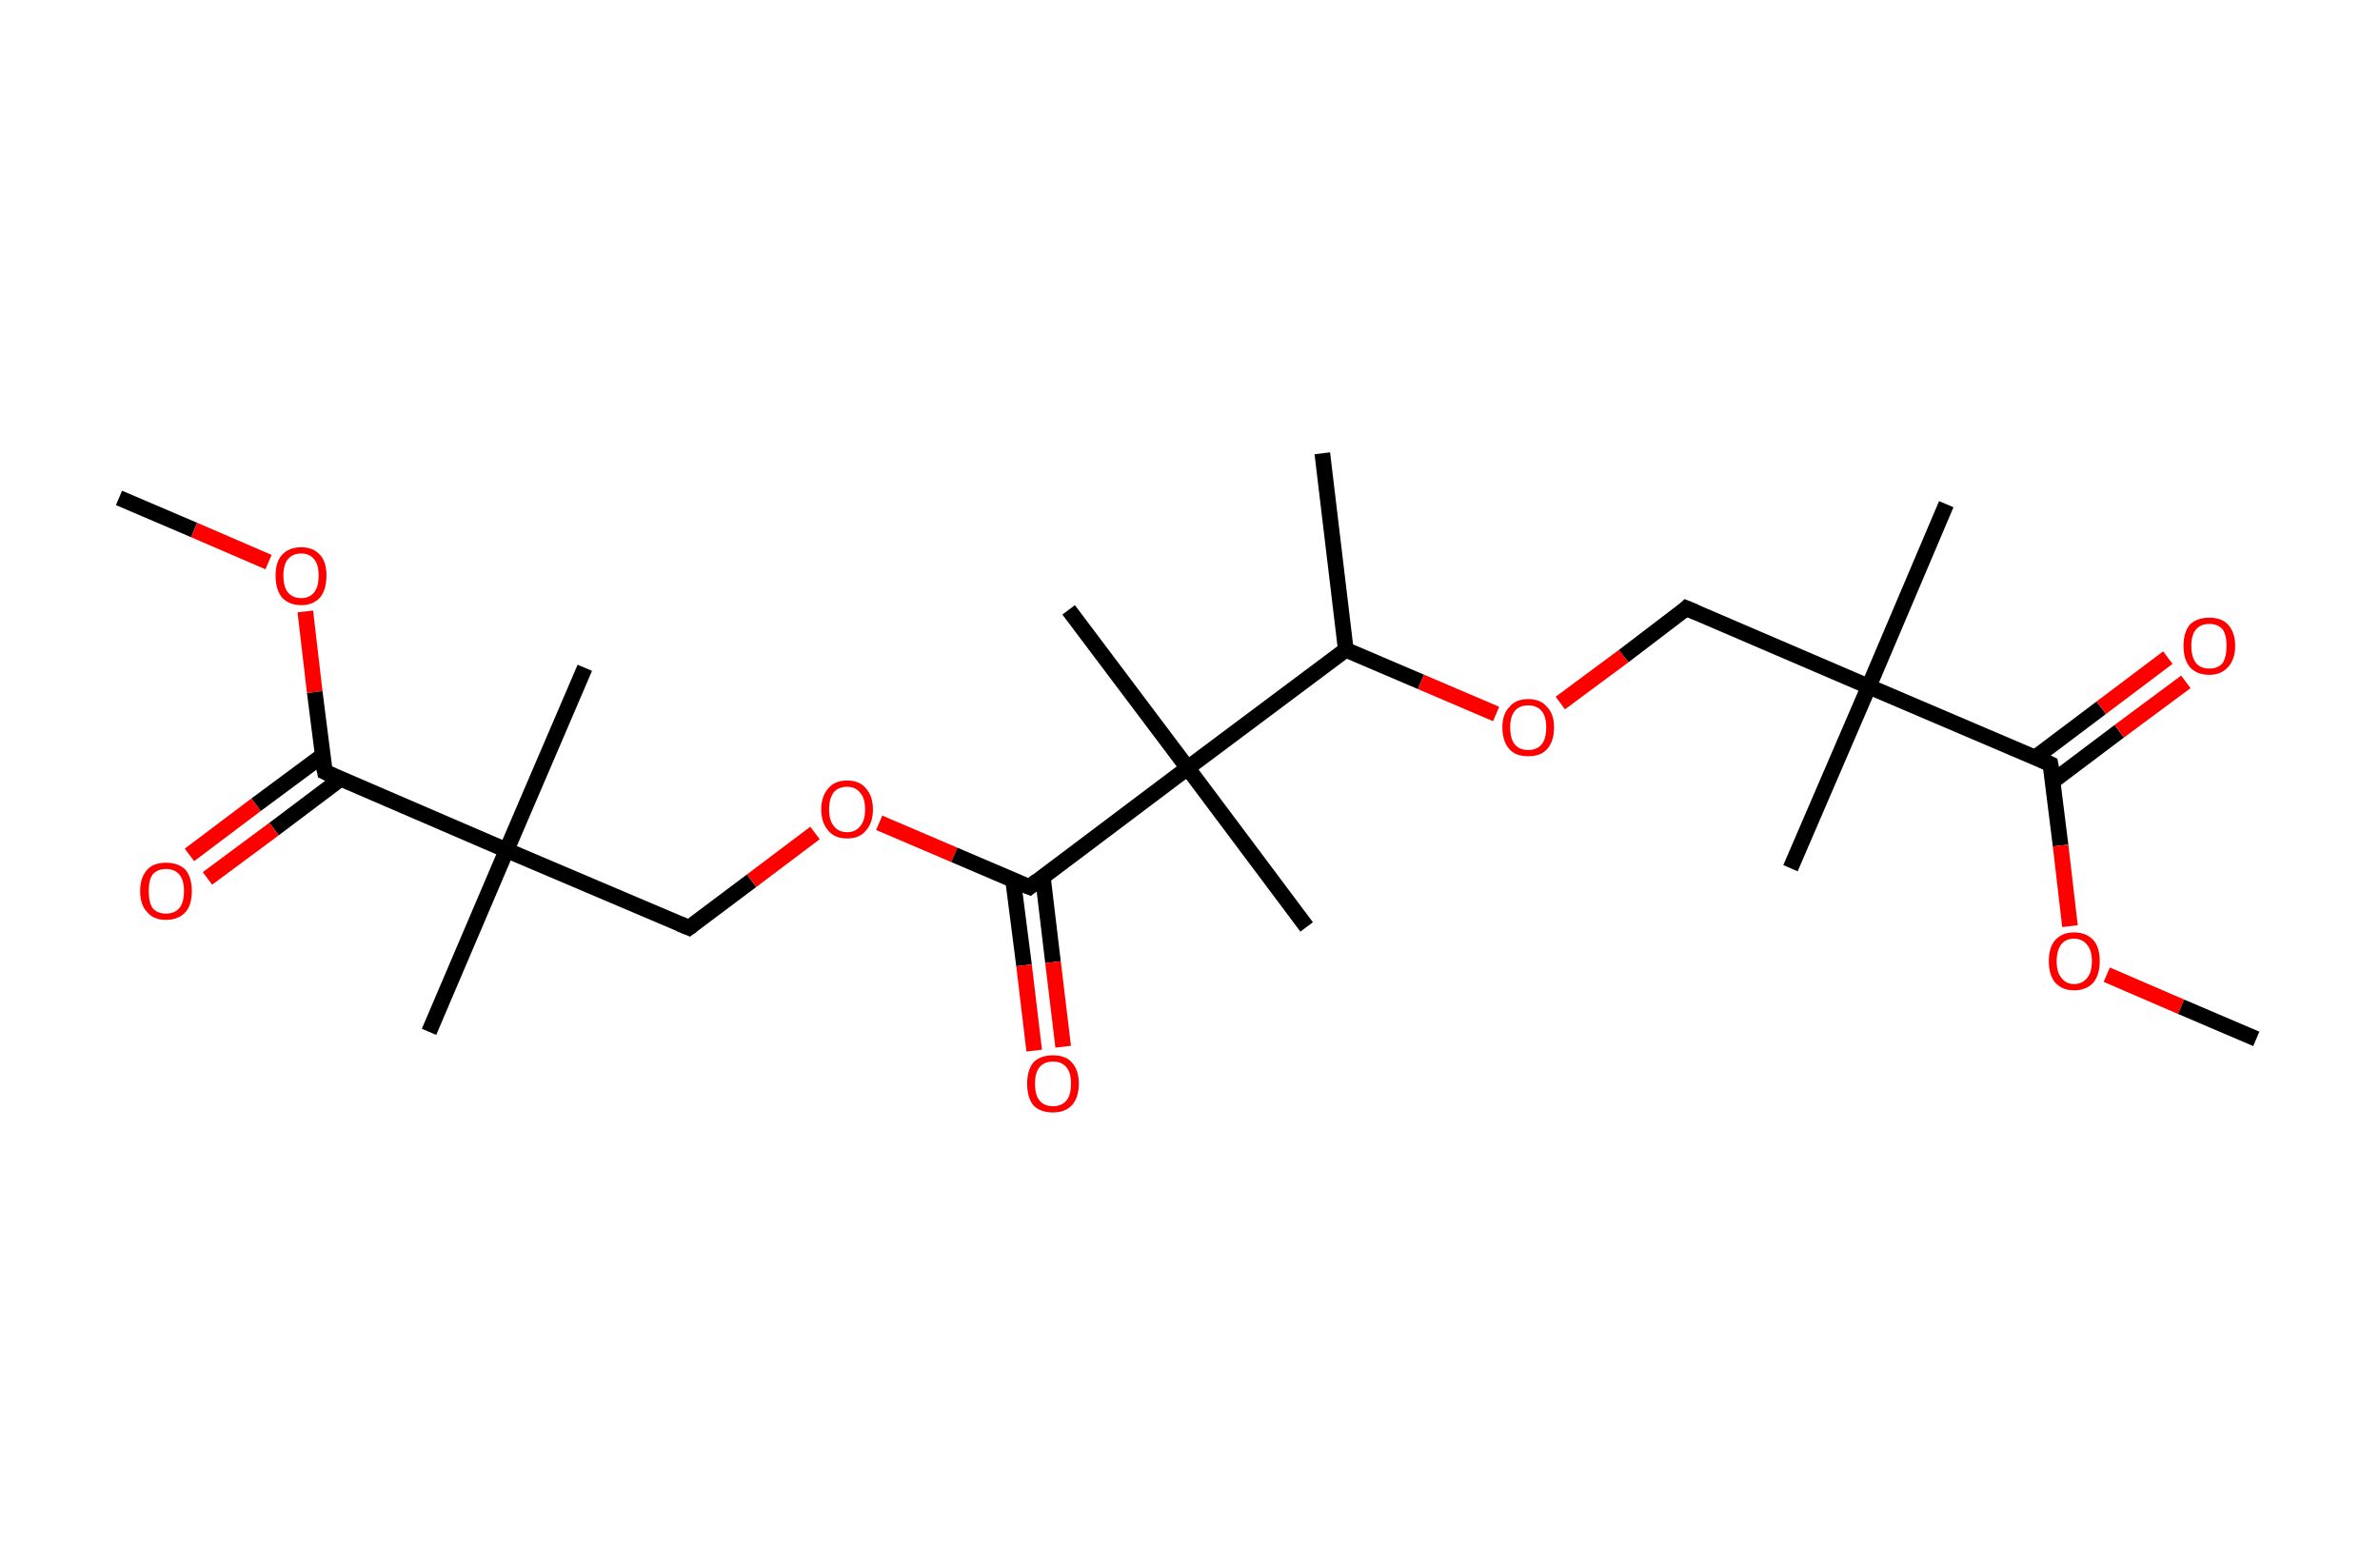 <?xml version='1.0' encoding='ASCII' standalone='yes'?>
<svg xmlns="http://www.w3.org/2000/svg" xmlns:rdkit="http://www.rdkit.org/xml" xmlns:xlink="http://www.w3.org/1999/xlink" version="1.1" baseProfile="full" xml:space="preserve" width="304px" height="200px" viewBox="0 0 304 200">
<!-- END OF HEADER -->
<rect style="opacity:1.0;fill:#FFFFFF;stroke:none" width="304.0" height="200.0" x="0.0" y="0.0"> </rect>
<path class="bond-0 atom-0 atom-1" d="M 15.2,63.6 L 24.8,67.7" style="fill:none;fill-rule:evenodd;stroke:#000000;stroke-width:2.0px;stroke-linecap:butt;stroke-linejoin:miter;stroke-opacity:1"/>
<path class="bond-0 atom-0 atom-1" d="M 24.8,67.7 L 34.3,71.8" style="fill:none;fill-rule:evenodd;stroke:#FF0000;stroke-width:2.0px;stroke-linecap:butt;stroke-linejoin:miter;stroke-opacity:1"/>
<path class="bond-1 atom-1 atom-2" d="M 39.0,78.1 L 40.2,88.4" style="fill:none;fill-rule:evenodd;stroke:#FF0000;stroke-width:2.0px;stroke-linecap:butt;stroke-linejoin:miter;stroke-opacity:1"/>
<path class="bond-1 atom-1 atom-2" d="M 40.2,88.4 L 41.5,98.6" style="fill:none;fill-rule:evenodd;stroke:#000000;stroke-width:2.0px;stroke-linecap:butt;stroke-linejoin:miter;stroke-opacity:1"/>
<path class="bond-2 atom-2 atom-3" d="M 41.2,96.5 L 32.7,102.8" style="fill:none;fill-rule:evenodd;stroke:#000000;stroke-width:2.0px;stroke-linecap:butt;stroke-linejoin:miter;stroke-opacity:1"/>
<path class="bond-2 atom-2 atom-3" d="M 32.7,102.8 L 24.2,109.2" style="fill:none;fill-rule:evenodd;stroke:#FF0000;stroke-width:2.0px;stroke-linecap:butt;stroke-linejoin:miter;stroke-opacity:1"/>
<path class="bond-2 atom-2 atom-3" d="M 43.5,99.5 L 35.0,105.9" style="fill:none;fill-rule:evenodd;stroke:#000000;stroke-width:2.0px;stroke-linecap:butt;stroke-linejoin:miter;stroke-opacity:1"/>
<path class="bond-2 atom-2 atom-3" d="M 35.0,105.9 L 26.5,112.2" style="fill:none;fill-rule:evenodd;stroke:#FF0000;stroke-width:2.0px;stroke-linecap:butt;stroke-linejoin:miter;stroke-opacity:1"/>
<path class="bond-3 atom-2 atom-4" d="M 41.5,98.6 L 64.7,108.6" style="fill:none;fill-rule:evenodd;stroke:#000000;stroke-width:2.0px;stroke-linecap:butt;stroke-linejoin:miter;stroke-opacity:1"/>
<path class="bond-4 atom-4 atom-5" d="M 64.7,108.6 L 54.8,131.8" style="fill:none;fill-rule:evenodd;stroke:#000000;stroke-width:2.0px;stroke-linecap:butt;stroke-linejoin:miter;stroke-opacity:1"/>
<path class="bond-5 atom-4 atom-6" d="M 64.7,108.6 L 74.7,85.3" style="fill:none;fill-rule:evenodd;stroke:#000000;stroke-width:2.0px;stroke-linecap:butt;stroke-linejoin:miter;stroke-opacity:1"/>
<path class="bond-6 atom-4 atom-7" d="M 64.7,108.6 L 88.0,118.5" style="fill:none;fill-rule:evenodd;stroke:#000000;stroke-width:2.0px;stroke-linecap:butt;stroke-linejoin:miter;stroke-opacity:1"/>
<path class="bond-7 atom-7 atom-8" d="M 88.0,118.5 L 96.0,112.5" style="fill:none;fill-rule:evenodd;stroke:#000000;stroke-width:2.0px;stroke-linecap:butt;stroke-linejoin:miter;stroke-opacity:1"/>
<path class="bond-7 atom-7 atom-8" d="M 96.0,112.5 L 104.1,106.4" style="fill:none;fill-rule:evenodd;stroke:#FF0000;stroke-width:2.0px;stroke-linecap:butt;stroke-linejoin:miter;stroke-opacity:1"/>
<path class="bond-8 atom-8 atom-9" d="M 112.3,105.1 L 121.9,109.2" style="fill:none;fill-rule:evenodd;stroke:#FF0000;stroke-width:2.0px;stroke-linecap:butt;stroke-linejoin:miter;stroke-opacity:1"/>
<path class="bond-8 atom-8 atom-9" d="M 121.9,109.2 L 131.5,113.3" style="fill:none;fill-rule:evenodd;stroke:#000000;stroke-width:2.0px;stroke-linecap:butt;stroke-linejoin:miter;stroke-opacity:1"/>
<path class="bond-9 atom-9 atom-10" d="M 129.4,112.4 L 130.8,123.3" style="fill:none;fill-rule:evenodd;stroke:#000000;stroke-width:2.0px;stroke-linecap:butt;stroke-linejoin:miter;stroke-opacity:1"/>
<path class="bond-9 atom-9 atom-10" d="M 130.8,123.3 L 132.1,134.2" style="fill:none;fill-rule:evenodd;stroke:#FF0000;stroke-width:2.0px;stroke-linecap:butt;stroke-linejoin:miter;stroke-opacity:1"/>
<path class="bond-9 atom-9 atom-10" d="M 133.2,112.0 L 134.5,122.9" style="fill:none;fill-rule:evenodd;stroke:#000000;stroke-width:2.0px;stroke-linecap:butt;stroke-linejoin:miter;stroke-opacity:1"/>
<path class="bond-9 atom-9 atom-10" d="M 134.5,122.9 L 135.8,133.7" style="fill:none;fill-rule:evenodd;stroke:#FF0000;stroke-width:2.0px;stroke-linecap:butt;stroke-linejoin:miter;stroke-opacity:1"/>
<path class="bond-10 atom-9 atom-11" d="M 131.5,113.3 L 151.7,98.1" style="fill:none;fill-rule:evenodd;stroke:#000000;stroke-width:2.0px;stroke-linecap:butt;stroke-linejoin:miter;stroke-opacity:1"/>
<path class="bond-11 atom-11 atom-12" d="M 151.7,98.1 L 166.9,118.4" style="fill:none;fill-rule:evenodd;stroke:#000000;stroke-width:2.0px;stroke-linecap:butt;stroke-linejoin:miter;stroke-opacity:1"/>
<path class="bond-12 atom-11 atom-13" d="M 151.7,98.1 L 136.5,77.9" style="fill:none;fill-rule:evenodd;stroke:#000000;stroke-width:2.0px;stroke-linecap:butt;stroke-linejoin:miter;stroke-opacity:1"/>
<path class="bond-13 atom-11 atom-14" d="M 151.7,98.1 L 171.9,83.0" style="fill:none;fill-rule:evenodd;stroke:#000000;stroke-width:2.0px;stroke-linecap:butt;stroke-linejoin:miter;stroke-opacity:1"/>
<path class="bond-14 atom-14 atom-15" d="M 171.9,83.0 L 168.9,57.9" style="fill:none;fill-rule:evenodd;stroke:#000000;stroke-width:2.0px;stroke-linecap:butt;stroke-linejoin:miter;stroke-opacity:1"/>
<path class="bond-15 atom-14 atom-16" d="M 171.9,83.0 L 181.5,87.1" style="fill:none;fill-rule:evenodd;stroke:#000000;stroke-width:2.0px;stroke-linecap:butt;stroke-linejoin:miter;stroke-opacity:1"/>
<path class="bond-15 atom-14 atom-16" d="M 181.5,87.1 L 191.1,91.2" style="fill:none;fill-rule:evenodd;stroke:#FF0000;stroke-width:2.0px;stroke-linecap:butt;stroke-linejoin:miter;stroke-opacity:1"/>
<path class="bond-16 atom-16 atom-17" d="M 199.3,89.8 L 207.4,83.8" style="fill:none;fill-rule:evenodd;stroke:#FF0000;stroke-width:2.0px;stroke-linecap:butt;stroke-linejoin:miter;stroke-opacity:1"/>
<path class="bond-16 atom-16 atom-17" d="M 207.4,83.8 L 215.4,77.7" style="fill:none;fill-rule:evenodd;stroke:#000000;stroke-width:2.0px;stroke-linecap:butt;stroke-linejoin:miter;stroke-opacity:1"/>
<path class="bond-17 atom-17 atom-18" d="M 215.4,77.7 L 238.7,87.7" style="fill:none;fill-rule:evenodd;stroke:#000000;stroke-width:2.0px;stroke-linecap:butt;stroke-linejoin:miter;stroke-opacity:1"/>
<path class="bond-18 atom-18 atom-19" d="M 238.7,87.7 L 228.7,110.9" style="fill:none;fill-rule:evenodd;stroke:#000000;stroke-width:2.0px;stroke-linecap:butt;stroke-linejoin:miter;stroke-opacity:1"/>
<path class="bond-19 atom-18 atom-20" d="M 238.7,87.7 L 248.6,64.4" style="fill:none;fill-rule:evenodd;stroke:#000000;stroke-width:2.0px;stroke-linecap:butt;stroke-linejoin:miter;stroke-opacity:1"/>
<path class="bond-20 atom-18 atom-21" d="M 238.7,87.7 L 261.9,97.6" style="fill:none;fill-rule:evenodd;stroke:#000000;stroke-width:2.0px;stroke-linecap:butt;stroke-linejoin:miter;stroke-opacity:1"/>
<path class="bond-21 atom-21 atom-22" d="M 262.2,99.8 L 270.7,93.4" style="fill:none;fill-rule:evenodd;stroke:#000000;stroke-width:2.0px;stroke-linecap:butt;stroke-linejoin:miter;stroke-opacity:1"/>
<path class="bond-21 atom-21 atom-22" d="M 270.7,93.4 L 279.2,87.1" style="fill:none;fill-rule:evenodd;stroke:#FF0000;stroke-width:2.0px;stroke-linecap:butt;stroke-linejoin:miter;stroke-opacity:1"/>
<path class="bond-21 atom-21 atom-22" d="M 259.9,96.8 L 268.4,90.4" style="fill:none;fill-rule:evenodd;stroke:#000000;stroke-width:2.0px;stroke-linecap:butt;stroke-linejoin:miter;stroke-opacity:1"/>
<path class="bond-21 atom-21 atom-22" d="M 268.4,90.4 L 276.9,84.0" style="fill:none;fill-rule:evenodd;stroke:#FF0000;stroke-width:2.0px;stroke-linecap:butt;stroke-linejoin:miter;stroke-opacity:1"/>
<path class="bond-22 atom-21 atom-23" d="M 261.9,97.6 L 263.2,108.0" style="fill:none;fill-rule:evenodd;stroke:#000000;stroke-width:2.0px;stroke-linecap:butt;stroke-linejoin:miter;stroke-opacity:1"/>
<path class="bond-22 atom-21 atom-23" d="M 263.2,108.0 L 264.4,118.3" style="fill:none;fill-rule:evenodd;stroke:#FF0000;stroke-width:2.0px;stroke-linecap:butt;stroke-linejoin:miter;stroke-opacity:1"/>
<path class="bond-23 atom-23 atom-24" d="M 269.1,124.5 L 278.6,128.6" style="fill:none;fill-rule:evenodd;stroke:#FF0000;stroke-width:2.0px;stroke-linecap:butt;stroke-linejoin:miter;stroke-opacity:1"/>
<path class="bond-23 atom-23 atom-24" d="M 278.6,128.6 L 288.2,132.7" style="fill:none;fill-rule:evenodd;stroke:#000000;stroke-width:2.0px;stroke-linecap:butt;stroke-linejoin:miter;stroke-opacity:1"/>
<path d="M 41.4,98.1 L 41.5,98.6 L 42.6,99.1" style="fill:none;stroke:#000000;stroke-width:2.0px;stroke-linecap:butt;stroke-linejoin:miter;stroke-opacity:1;"/>
<path d="M 86.8,118.0 L 88.0,118.5 L 88.4,118.2" style="fill:none;stroke:#000000;stroke-width:2.0px;stroke-linecap:butt;stroke-linejoin:miter;stroke-opacity:1;"/>
<path d="M 131.0,113.1 L 131.5,113.3 L 132.5,112.5" style="fill:none;stroke:#000000;stroke-width:2.0px;stroke-linecap:butt;stroke-linejoin:miter;stroke-opacity:1;"/>
<path d="M 215.0,78.1 L 215.4,77.7 L 216.6,78.2" style="fill:none;stroke:#000000;stroke-width:2.0px;stroke-linecap:butt;stroke-linejoin:miter;stroke-opacity:1;"/>
<path d="M 260.8,97.1 L 261.9,97.6 L 262.0,98.2" style="fill:none;stroke:#000000;stroke-width:2.0px;stroke-linecap:butt;stroke-linejoin:miter;stroke-opacity:1;"/>
<path class="atom-1" d="M 35.2 73.5 Q 35.2 71.8, 36.0 70.9 Q 36.9 69.9, 38.5 69.9 Q 40.0 69.9, 40.9 70.9 Q 41.7 71.8, 41.7 73.5 Q 41.7 75.3, 40.9 76.3 Q 40.0 77.3, 38.5 77.3 Q 36.9 77.3, 36.0 76.3 Q 35.2 75.3, 35.2 73.5 M 38.5 76.4 Q 39.5 76.4, 40.1 75.7 Q 40.7 75.0, 40.7 73.5 Q 40.7 72.1, 40.1 71.4 Q 39.5 70.7, 38.5 70.7 Q 37.4 70.7, 36.8 71.4 Q 36.2 72.1, 36.2 73.5 Q 36.2 75.0, 36.8 75.7 Q 37.4 76.4, 38.5 76.4 " fill="#FF0000"/>
<path class="atom-3" d="M 17.9 113.8 Q 17.9 112.1, 18.8 111.1 Q 19.6 110.2, 21.2 110.2 Q 22.8 110.2, 23.7 111.1 Q 24.5 112.1, 24.5 113.8 Q 24.5 115.6, 23.7 116.5 Q 22.8 117.5, 21.2 117.5 Q 19.6 117.5, 18.8 116.5 Q 17.9 115.6, 17.9 113.8 M 21.2 116.7 Q 22.3 116.7, 22.9 116.0 Q 23.5 115.3, 23.5 113.8 Q 23.5 112.4, 22.9 111.7 Q 22.3 111.0, 21.2 111.0 Q 20.1 111.0, 19.5 111.7 Q 19.0 112.4, 19.0 113.8 Q 19.0 115.3, 19.5 116.0 Q 20.1 116.7, 21.2 116.7 " fill="#FF0000"/>
<path class="atom-8" d="M 104.9 103.4 Q 104.9 101.7, 105.8 100.7 Q 106.6 99.7, 108.2 99.7 Q 109.8 99.7, 110.6 100.7 Q 111.5 101.7, 111.5 103.4 Q 111.5 105.1, 110.6 106.1 Q 109.8 107.1, 108.2 107.1 Q 106.6 107.1, 105.8 106.1 Q 104.9 105.1, 104.9 103.4 M 108.2 106.3 Q 109.3 106.3, 109.9 105.5 Q 110.5 104.8, 110.5 103.4 Q 110.5 102.0, 109.9 101.3 Q 109.3 100.5, 108.2 100.5 Q 107.1 100.5, 106.5 101.2 Q 105.9 102.0, 105.9 103.4 Q 105.9 104.8, 106.5 105.5 Q 107.1 106.3, 108.2 106.3 " fill="#FF0000"/>
<path class="atom-10" d="M 131.2 138.4 Q 131.2 136.7, 132.0 135.7 Q 132.9 134.8, 134.5 134.8 Q 136.1 134.8, 136.9 135.7 Q 137.8 136.7, 137.8 138.4 Q 137.8 140.2, 136.9 141.2 Q 136.0 142.1, 134.5 142.1 Q 132.9 142.1, 132.0 141.2 Q 131.2 140.2, 131.2 138.4 M 134.5 141.3 Q 135.6 141.3, 136.2 140.6 Q 136.8 139.9, 136.8 138.4 Q 136.8 137.0, 136.2 136.3 Q 135.6 135.6, 134.5 135.6 Q 133.4 135.6, 132.8 136.3 Q 132.2 137.0, 132.2 138.4 Q 132.2 139.9, 132.8 140.6 Q 133.4 141.3, 134.5 141.3 " fill="#FF0000"/>
<path class="atom-16" d="M 191.9 92.9 Q 191.9 91.2, 192.8 90.3 Q 193.6 89.3, 195.2 89.3 Q 196.8 89.3, 197.6 90.3 Q 198.5 91.2, 198.5 92.9 Q 198.5 94.7, 197.6 95.7 Q 196.8 96.6, 195.2 96.6 Q 193.6 96.6, 192.8 95.7 Q 191.9 94.7, 191.9 92.9 M 195.2 95.8 Q 196.3 95.8, 196.9 95.1 Q 197.5 94.4, 197.5 92.9 Q 197.5 91.5, 196.9 90.8 Q 196.3 90.1, 195.2 90.1 Q 194.1 90.1, 193.5 90.8 Q 192.9 91.5, 192.9 92.9 Q 192.9 94.4, 193.5 95.1 Q 194.1 95.8, 195.2 95.8 " fill="#FF0000"/>
<path class="atom-22" d="M 278.9 82.5 Q 278.9 80.8, 279.7 79.8 Q 280.6 78.9, 282.2 78.9 Q 283.8 78.9, 284.6 79.8 Q 285.5 80.8, 285.5 82.5 Q 285.5 84.2, 284.6 85.2 Q 283.7 86.2, 282.2 86.2 Q 280.6 86.2, 279.7 85.2 Q 278.9 84.2, 278.9 82.5 M 282.2 85.4 Q 283.3 85.4, 283.9 84.7 Q 284.4 83.9, 284.4 82.5 Q 284.4 81.1, 283.9 80.4 Q 283.3 79.7, 282.2 79.7 Q 281.1 79.7, 280.5 80.4 Q 279.9 81.1, 279.9 82.5 Q 279.9 83.9, 280.5 84.7 Q 281.1 85.4, 282.2 85.4 " fill="#FF0000"/>
<path class="atom-23" d="M 261.7 122.8 Q 261.7 121.0, 262.5 120.1 Q 263.4 119.1, 264.9 119.1 Q 266.5 119.1, 267.4 120.1 Q 268.2 121.0, 268.2 122.8 Q 268.2 124.5, 267.4 125.5 Q 266.5 126.5, 264.9 126.5 Q 263.4 126.5, 262.5 125.5 Q 261.7 124.5, 261.7 122.8 M 264.9 125.7 Q 266.0 125.7, 266.6 124.9 Q 267.2 124.2, 267.2 122.8 Q 267.2 121.4, 266.6 120.7 Q 266.0 119.9, 264.9 119.9 Q 263.9 119.9, 263.3 120.6 Q 262.7 121.4, 262.7 122.8 Q 262.7 124.2, 263.3 124.9 Q 263.9 125.7, 264.9 125.7 " fill="#FF0000"/>
</svg>
